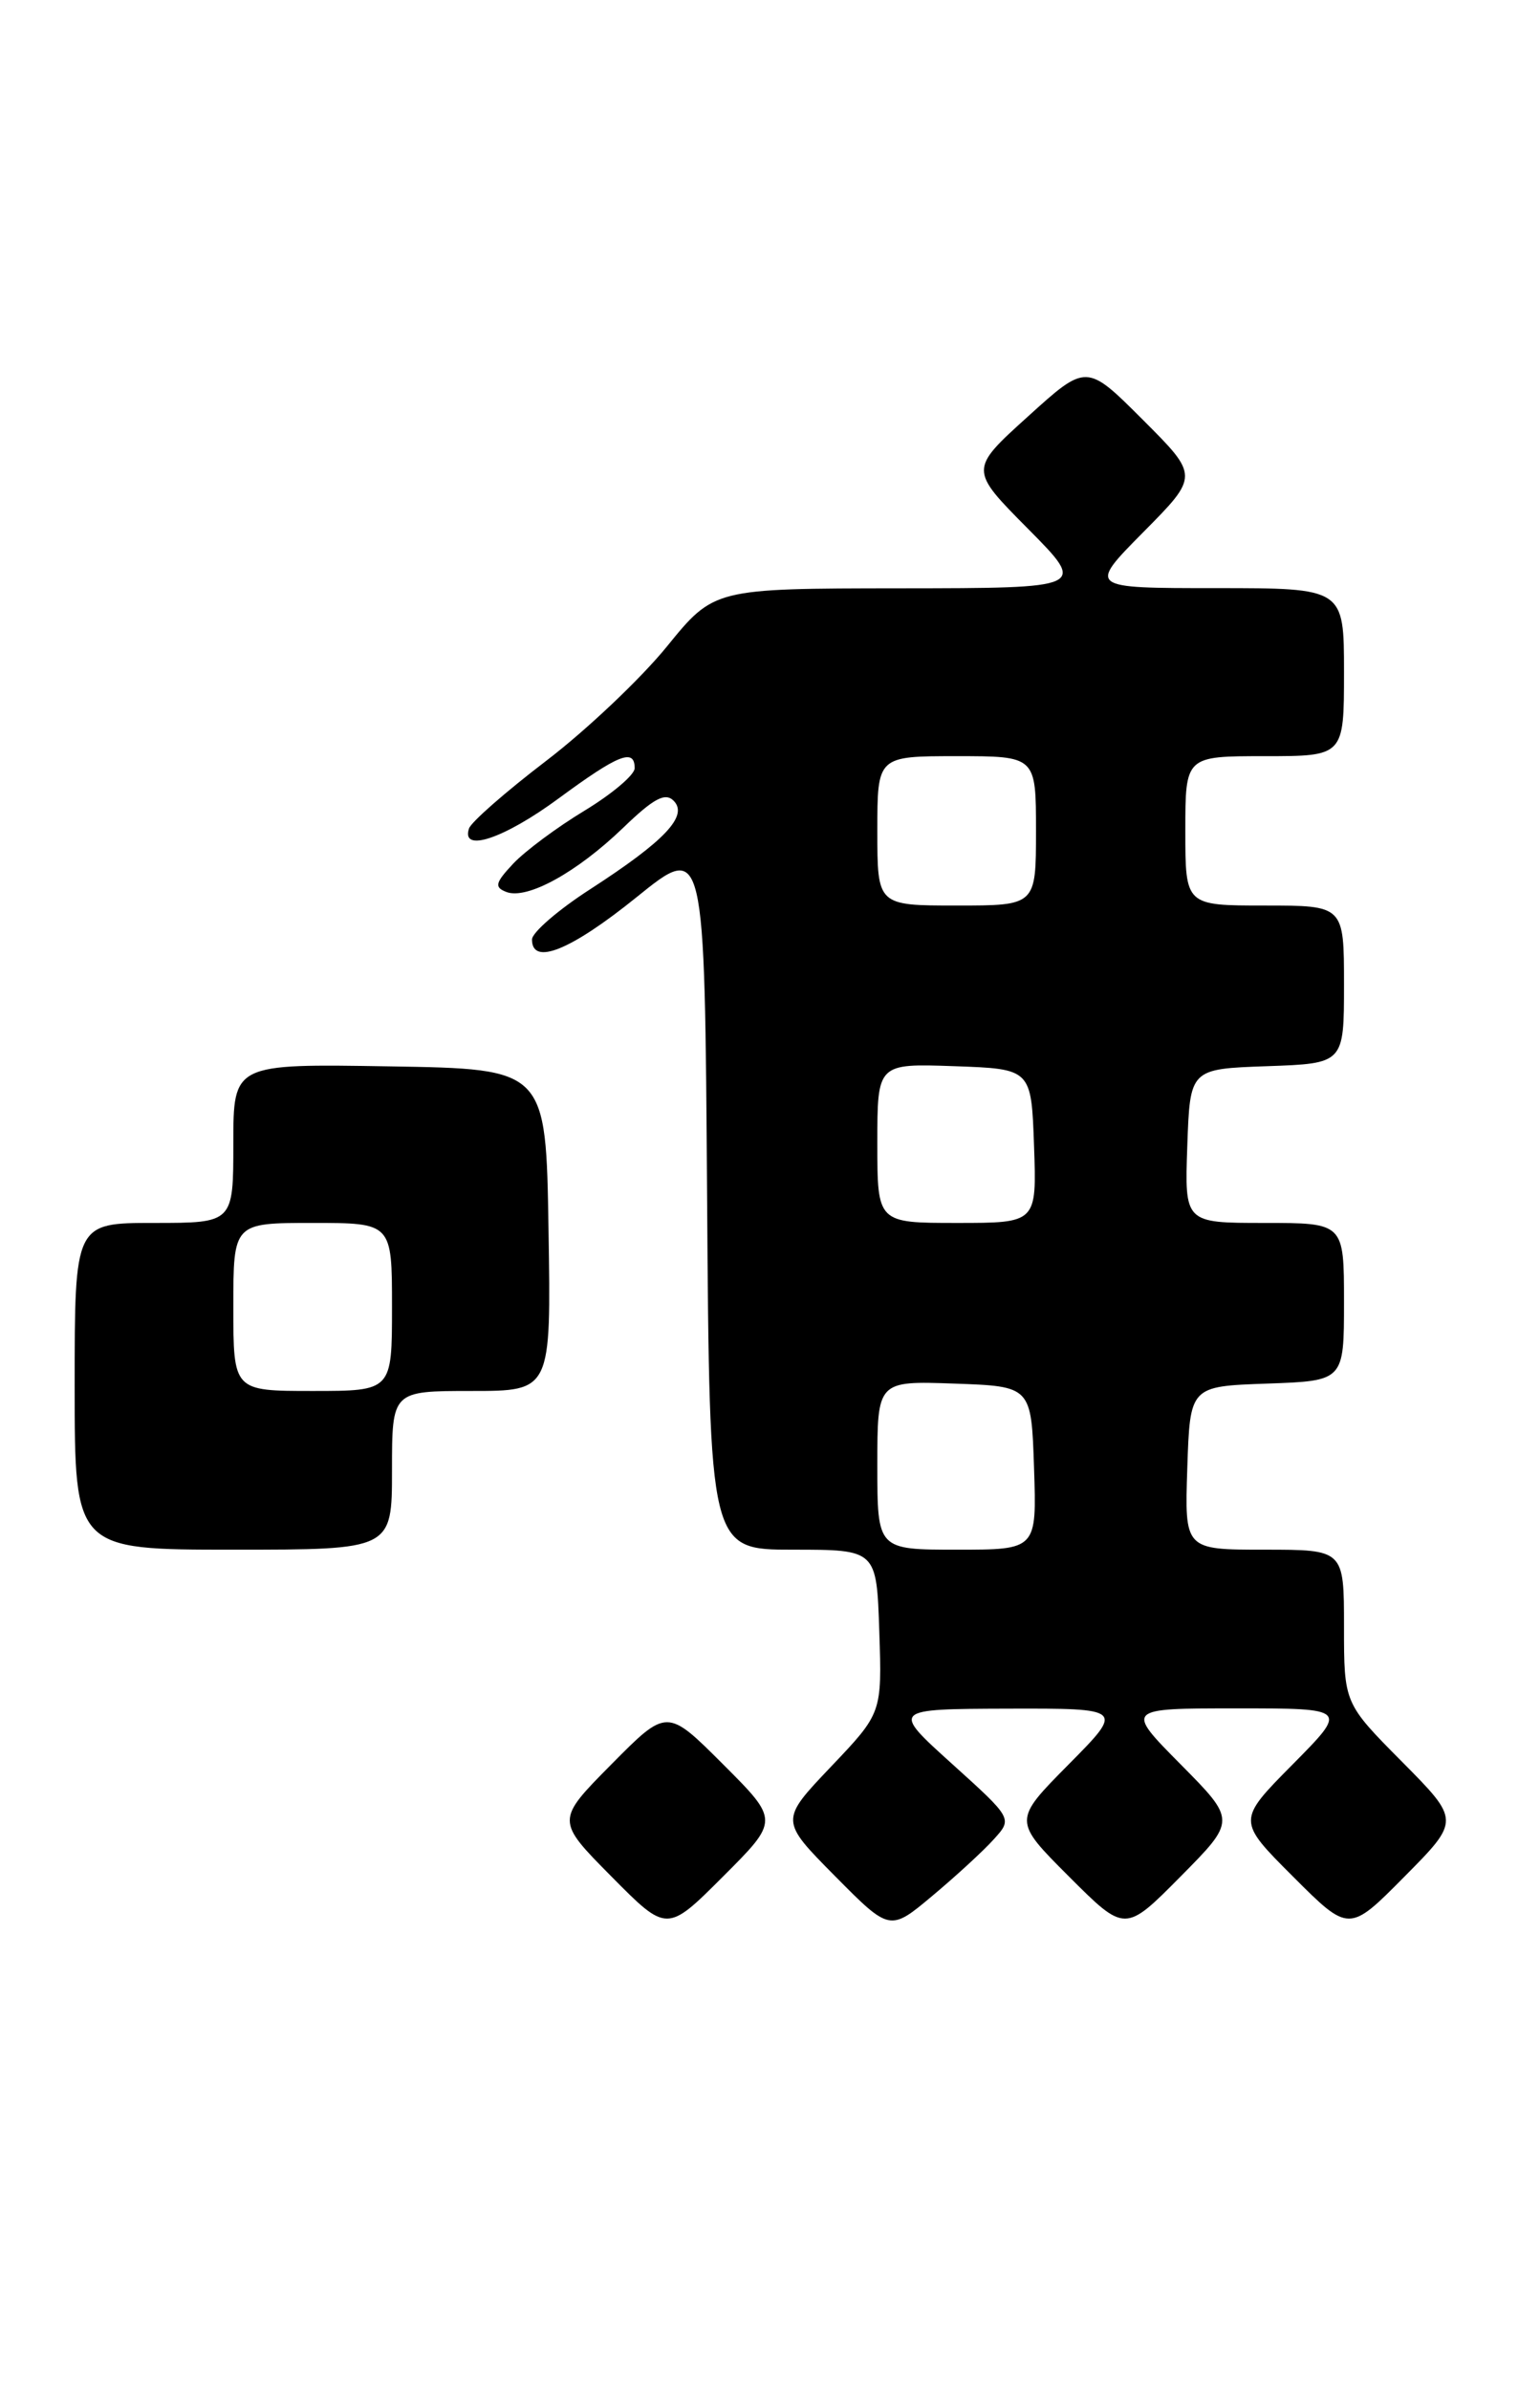 <?xml version="1.0" encoding="UTF-8" standalone="no"?>
<!DOCTYPE svg PUBLIC "-//W3C//DTD SVG 1.1//EN" "http://www.w3.org/Graphics/SVG/1.1/DTD/svg11.dtd" >
<svg xmlns="http://www.w3.org/2000/svg" xmlns:xlink="http://www.w3.org/1999/xlink" version="1.1" viewBox="0 0 165 256">
 <g >
 <path fill="currentColor"
d=" M 77.47 188.99 C 71.46 182.98 71.46 182.98 65.51 188.99 C 59.56 195.00 59.56 195.00 65.51 201.01 C 71.46 207.02 71.46 207.02 77.47 201.01 C 83.48 195.00 83.48 195.00 77.47 188.99 Z  M 106.49 197.01 C 108.49 194.80 108.49 194.80 101.99 188.93 C 95.50 183.07 95.50 183.07 107.97 183.03 C 120.44 183.00 120.44 183.00 114.49 189.01 C 108.54 195.02 108.54 195.02 114.54 201.02 C 120.54 207.02 120.54 207.02 126.49 201.01 C 132.44 195.00 132.44 195.00 126.50 189.00 C 120.56 183.00 120.56 183.00 132.50 183.00 C 144.44 183.00 144.44 183.00 138.49 189.01 C 132.54 195.02 132.54 195.02 138.54 201.02 C 144.54 207.02 144.54 207.02 150.49 201.01 C 156.44 195.00 156.44 195.00 150.22 188.72 C 144.00 182.45 144.00 182.45 144.00 174.22 C 144.00 166.00 144.00 166.00 135.46 166.00 C 126.92 166.00 126.92 166.00 127.21 157.25 C 127.50 148.50 127.50 148.50 135.75 148.21 C 144.00 147.92 144.00 147.92 144.00 139.46 C 144.00 131.00 144.00 131.00 135.46 131.00 C 126.92 131.00 126.92 131.00 127.21 122.75 C 127.50 114.50 127.50 114.50 135.75 114.21 C 144.00 113.92 144.00 113.92 144.00 105.46 C 144.00 97.00 144.00 97.00 135.50 97.00 C 127.00 97.00 127.00 97.00 127.00 89.00 C 127.00 81.00 127.00 81.00 135.50 81.00 C 144.00 81.00 144.00 81.00 144.00 72.00 C 144.00 63.00 144.00 63.00 130.28 63.00 C 116.56 63.00 116.56 63.00 122.51 56.99 C 128.46 50.98 128.46 50.98 122.44 44.96 C 116.41 38.93 116.41 38.93 110.13 44.62 C 103.85 50.30 103.85 50.30 110.15 56.65 C 116.44 63.00 116.44 63.00 96.47 63.02 C 76.50 63.04 76.50 63.04 71.44 69.27 C 68.65 72.70 62.84 78.20 58.52 81.50 C 54.20 84.80 50.47 88.06 50.25 88.75 C 49.37 91.39 54.02 89.83 59.89 85.50 C 66.26 80.81 68.00 80.12 68.00 82.29 C 68.00 83.00 65.59 85.04 62.64 86.83 C 59.69 88.61 56.25 91.17 54.99 92.51 C 53.05 94.58 52.94 95.04 54.26 95.55 C 56.47 96.39 61.78 93.47 66.75 88.69 C 70.01 85.54 71.26 84.86 72.17 85.77 C 73.78 87.38 71.26 90.06 63.27 95.23 C 59.82 97.45 57.00 99.89 57.00 100.64 C 57.00 103.48 61.15 101.80 68.20 96.11 C 75.50 90.21 75.50 90.21 75.76 128.11 C 76.02 166.00 76.02 166.00 84.97 166.00 C 93.92 166.00 93.92 166.00 94.21 174.75 C 94.50 183.50 94.50 183.50 89.03 189.25 C 83.56 195.00 83.56 195.00 89.45 200.95 C 95.34 206.90 95.34 206.90 99.92 203.06 C 102.44 200.95 105.40 198.23 106.49 197.01 Z  M 42.00 157.50 C 42.00 149.00 42.00 149.00 50.52 149.00 C 59.05 149.00 59.05 149.00 58.77 131.75 C 58.50 114.50 58.50 114.50 41.75 114.23 C 25.00 113.95 25.00 113.95 25.00 122.48 C 25.00 131.00 25.00 131.00 16.50 131.00 C 8.00 131.00 8.00 131.00 8.00 148.50 C 8.00 166.00 8.00 166.00 25.00 166.00 C 42.00 166.00 42.00 166.00 42.00 157.50 Z  M 94.00 156.96 C 94.00 147.92 94.00 147.92 102.25 148.21 C 110.50 148.50 110.50 148.50 110.79 157.25 C 111.08 166.00 111.08 166.00 102.54 166.00 C 94.00 166.00 94.00 166.00 94.00 156.96 Z  M 94.00 122.46 C 94.00 113.92 94.00 113.92 102.25 114.21 C 110.50 114.50 110.50 114.50 110.79 122.75 C 111.08 131.00 111.08 131.00 102.54 131.00 C 94.00 131.00 94.00 131.00 94.00 122.46 Z  M 94.00 89.00 C 94.00 81.00 94.00 81.00 102.50 81.00 C 111.00 81.00 111.00 81.00 111.00 89.00 C 111.00 97.00 111.00 97.00 102.50 97.00 C 94.00 97.00 94.00 97.00 94.00 89.00 Z  M 25.00 140.00 C 25.00 131.00 25.00 131.00 33.50 131.00 C 42.00 131.00 42.00 131.00 42.00 140.00 C 42.00 149.00 42.00 149.00 33.50 149.00 C 25.00 149.00 25.00 149.00 25.00 140.00 Z "/>
</g>
</svg>